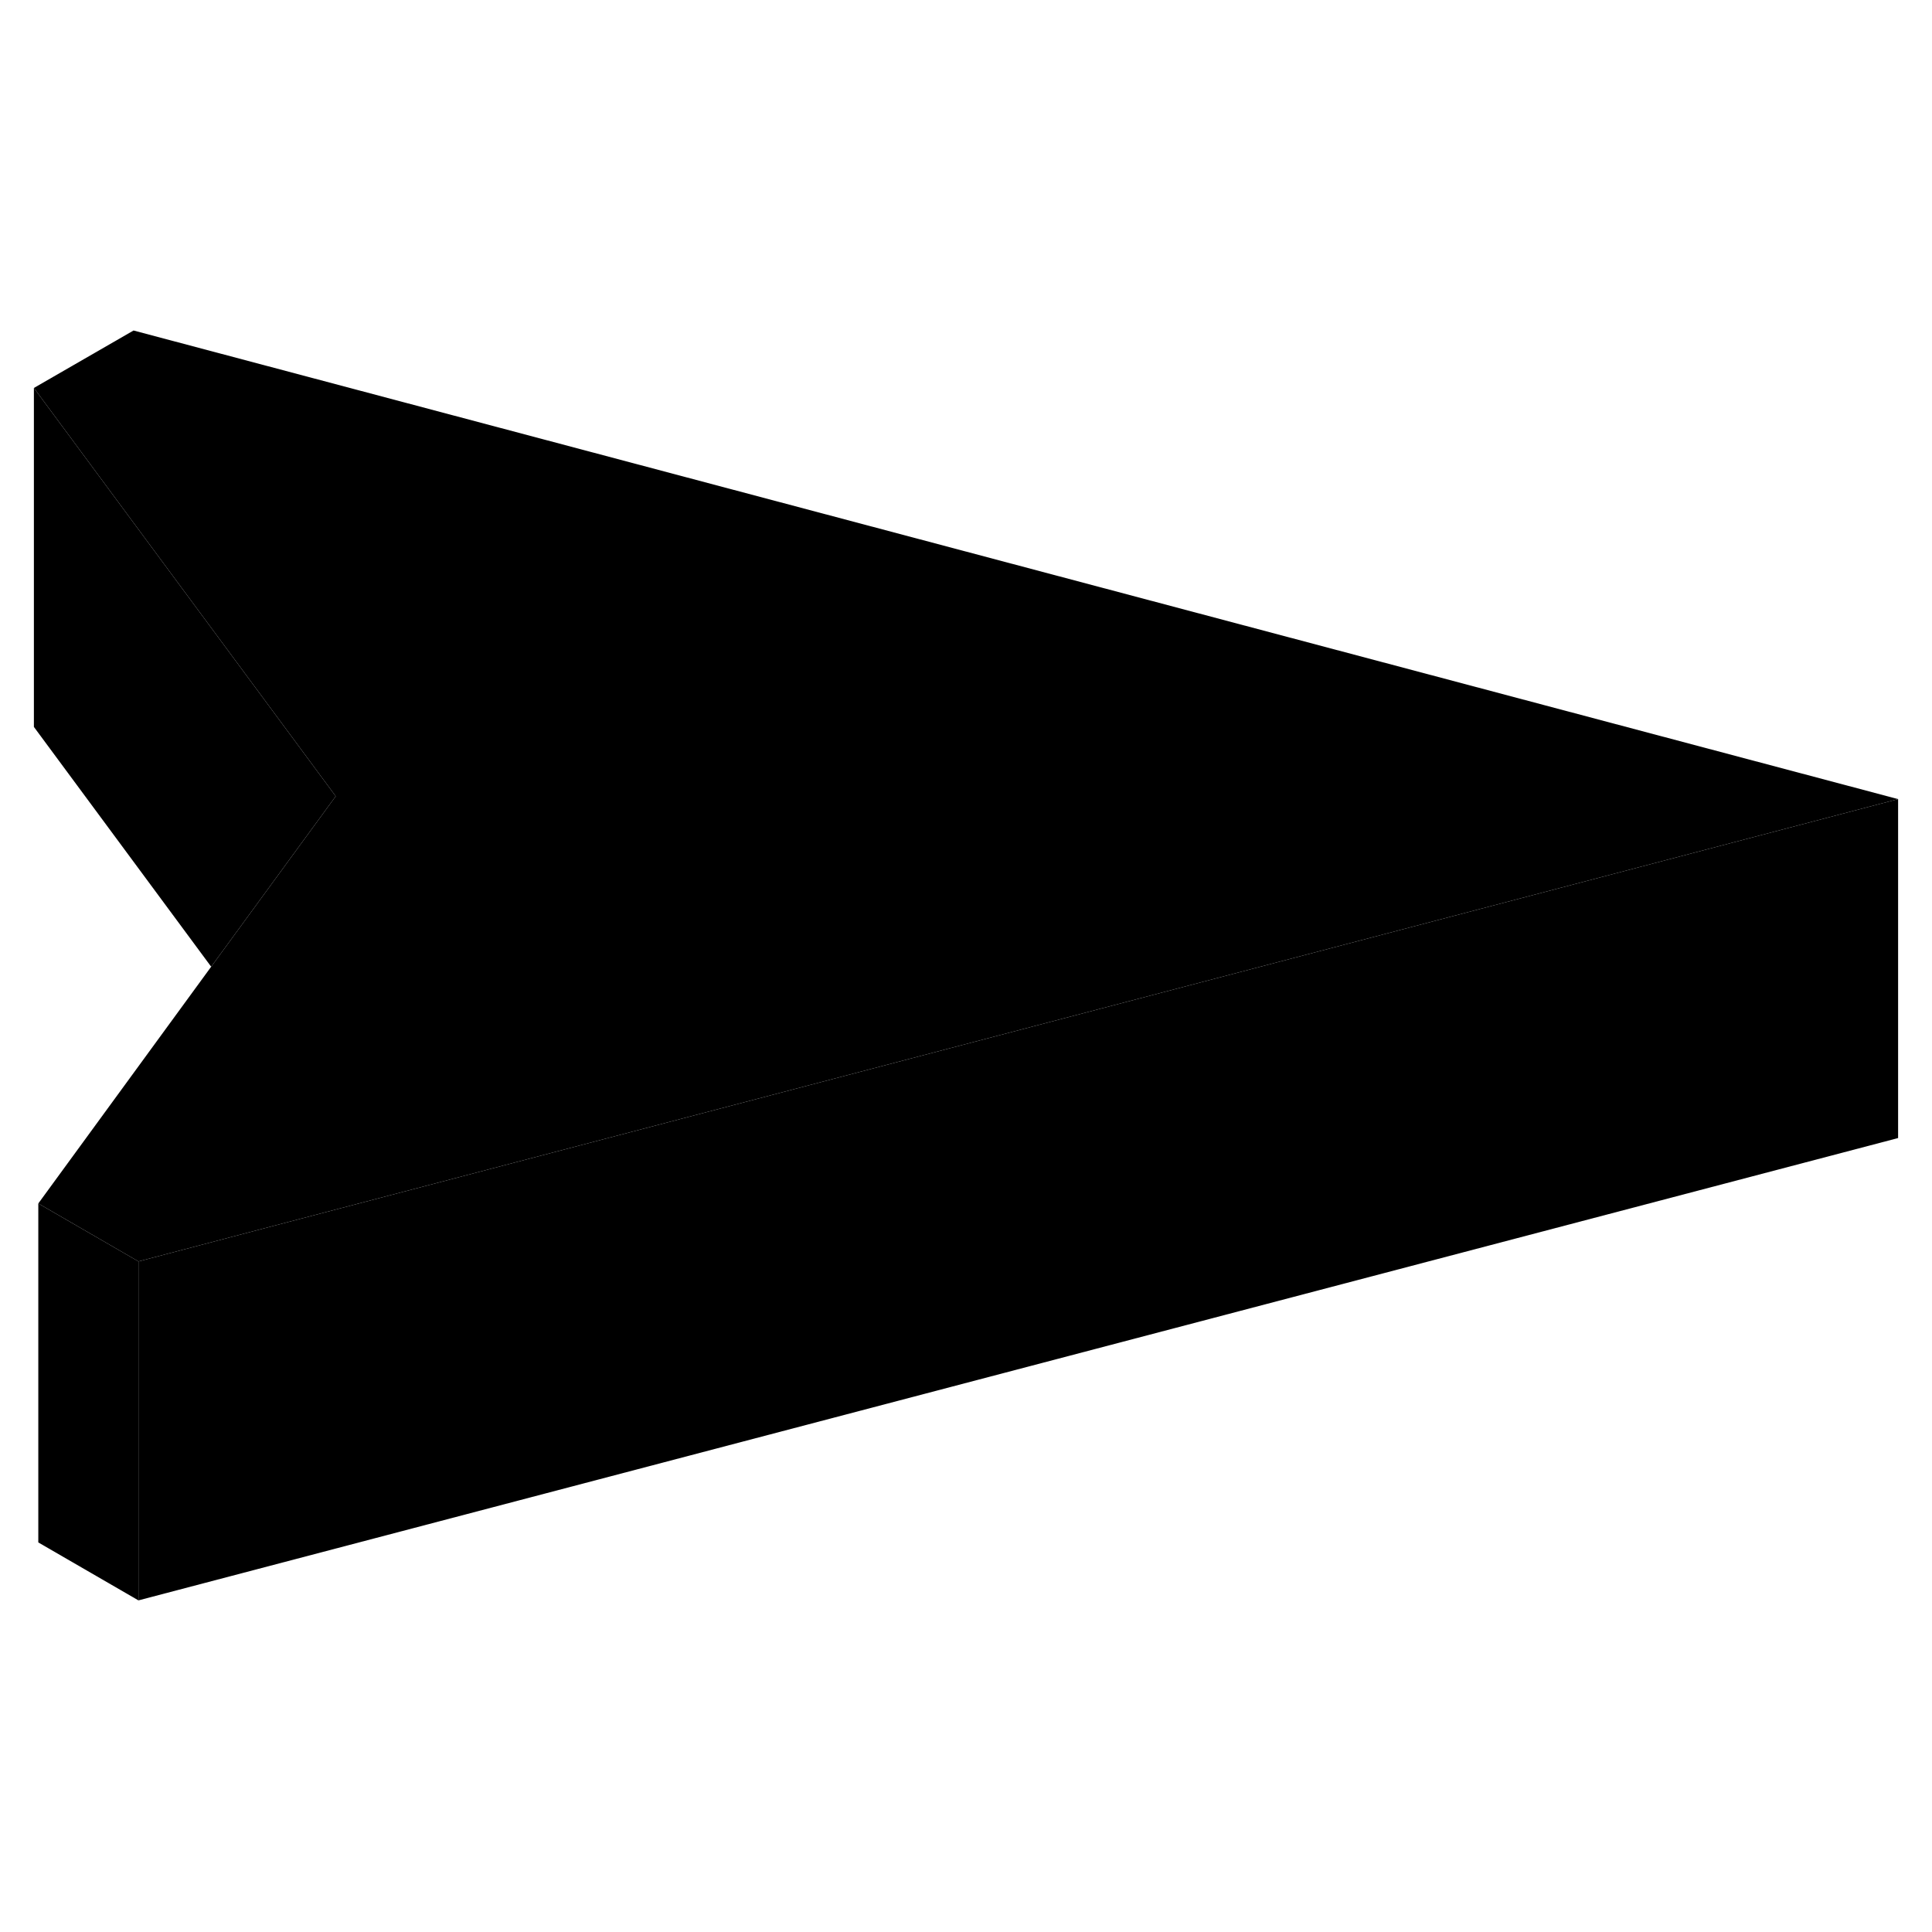 <svg viewBox="0 0 114 79" xmlns="http://www.w3.org/2000/svg" height="24" width="24" stroke-width="1px"  stroke-linecap="round" stroke-linejoin="round"> <path d="M112 29.652L74.14 39.602L15.84 54.912L8.17 56.932L2.26 53.512L12.46 39.542L19.81 29.482L15.84 24.112L2 5.392L7.88 2.002L112 29.652Z" class="pr-icon-iso-solid-stroke" stroke-linejoin="round"/> <path d="M112 29.652V49.652L8.17 76.932V56.932L15.84 54.912L74.14 39.602L112 29.652Z" class="pr-icon-iso-solid-stroke" stroke-linejoin="round"/> <path d="M8.17 56.932V76.933L2.26 73.513V53.513L8.17 56.932Z" class="pr-icon-iso-solid-stroke" stroke-linejoin="round"/> <path d="M19.81 29.482L12.46 39.542L2 25.392V5.392L15.84 24.112L19.81 29.482Z" class="pr-icon-iso-solid-stroke" stroke-linejoin="round"/>
</svg>